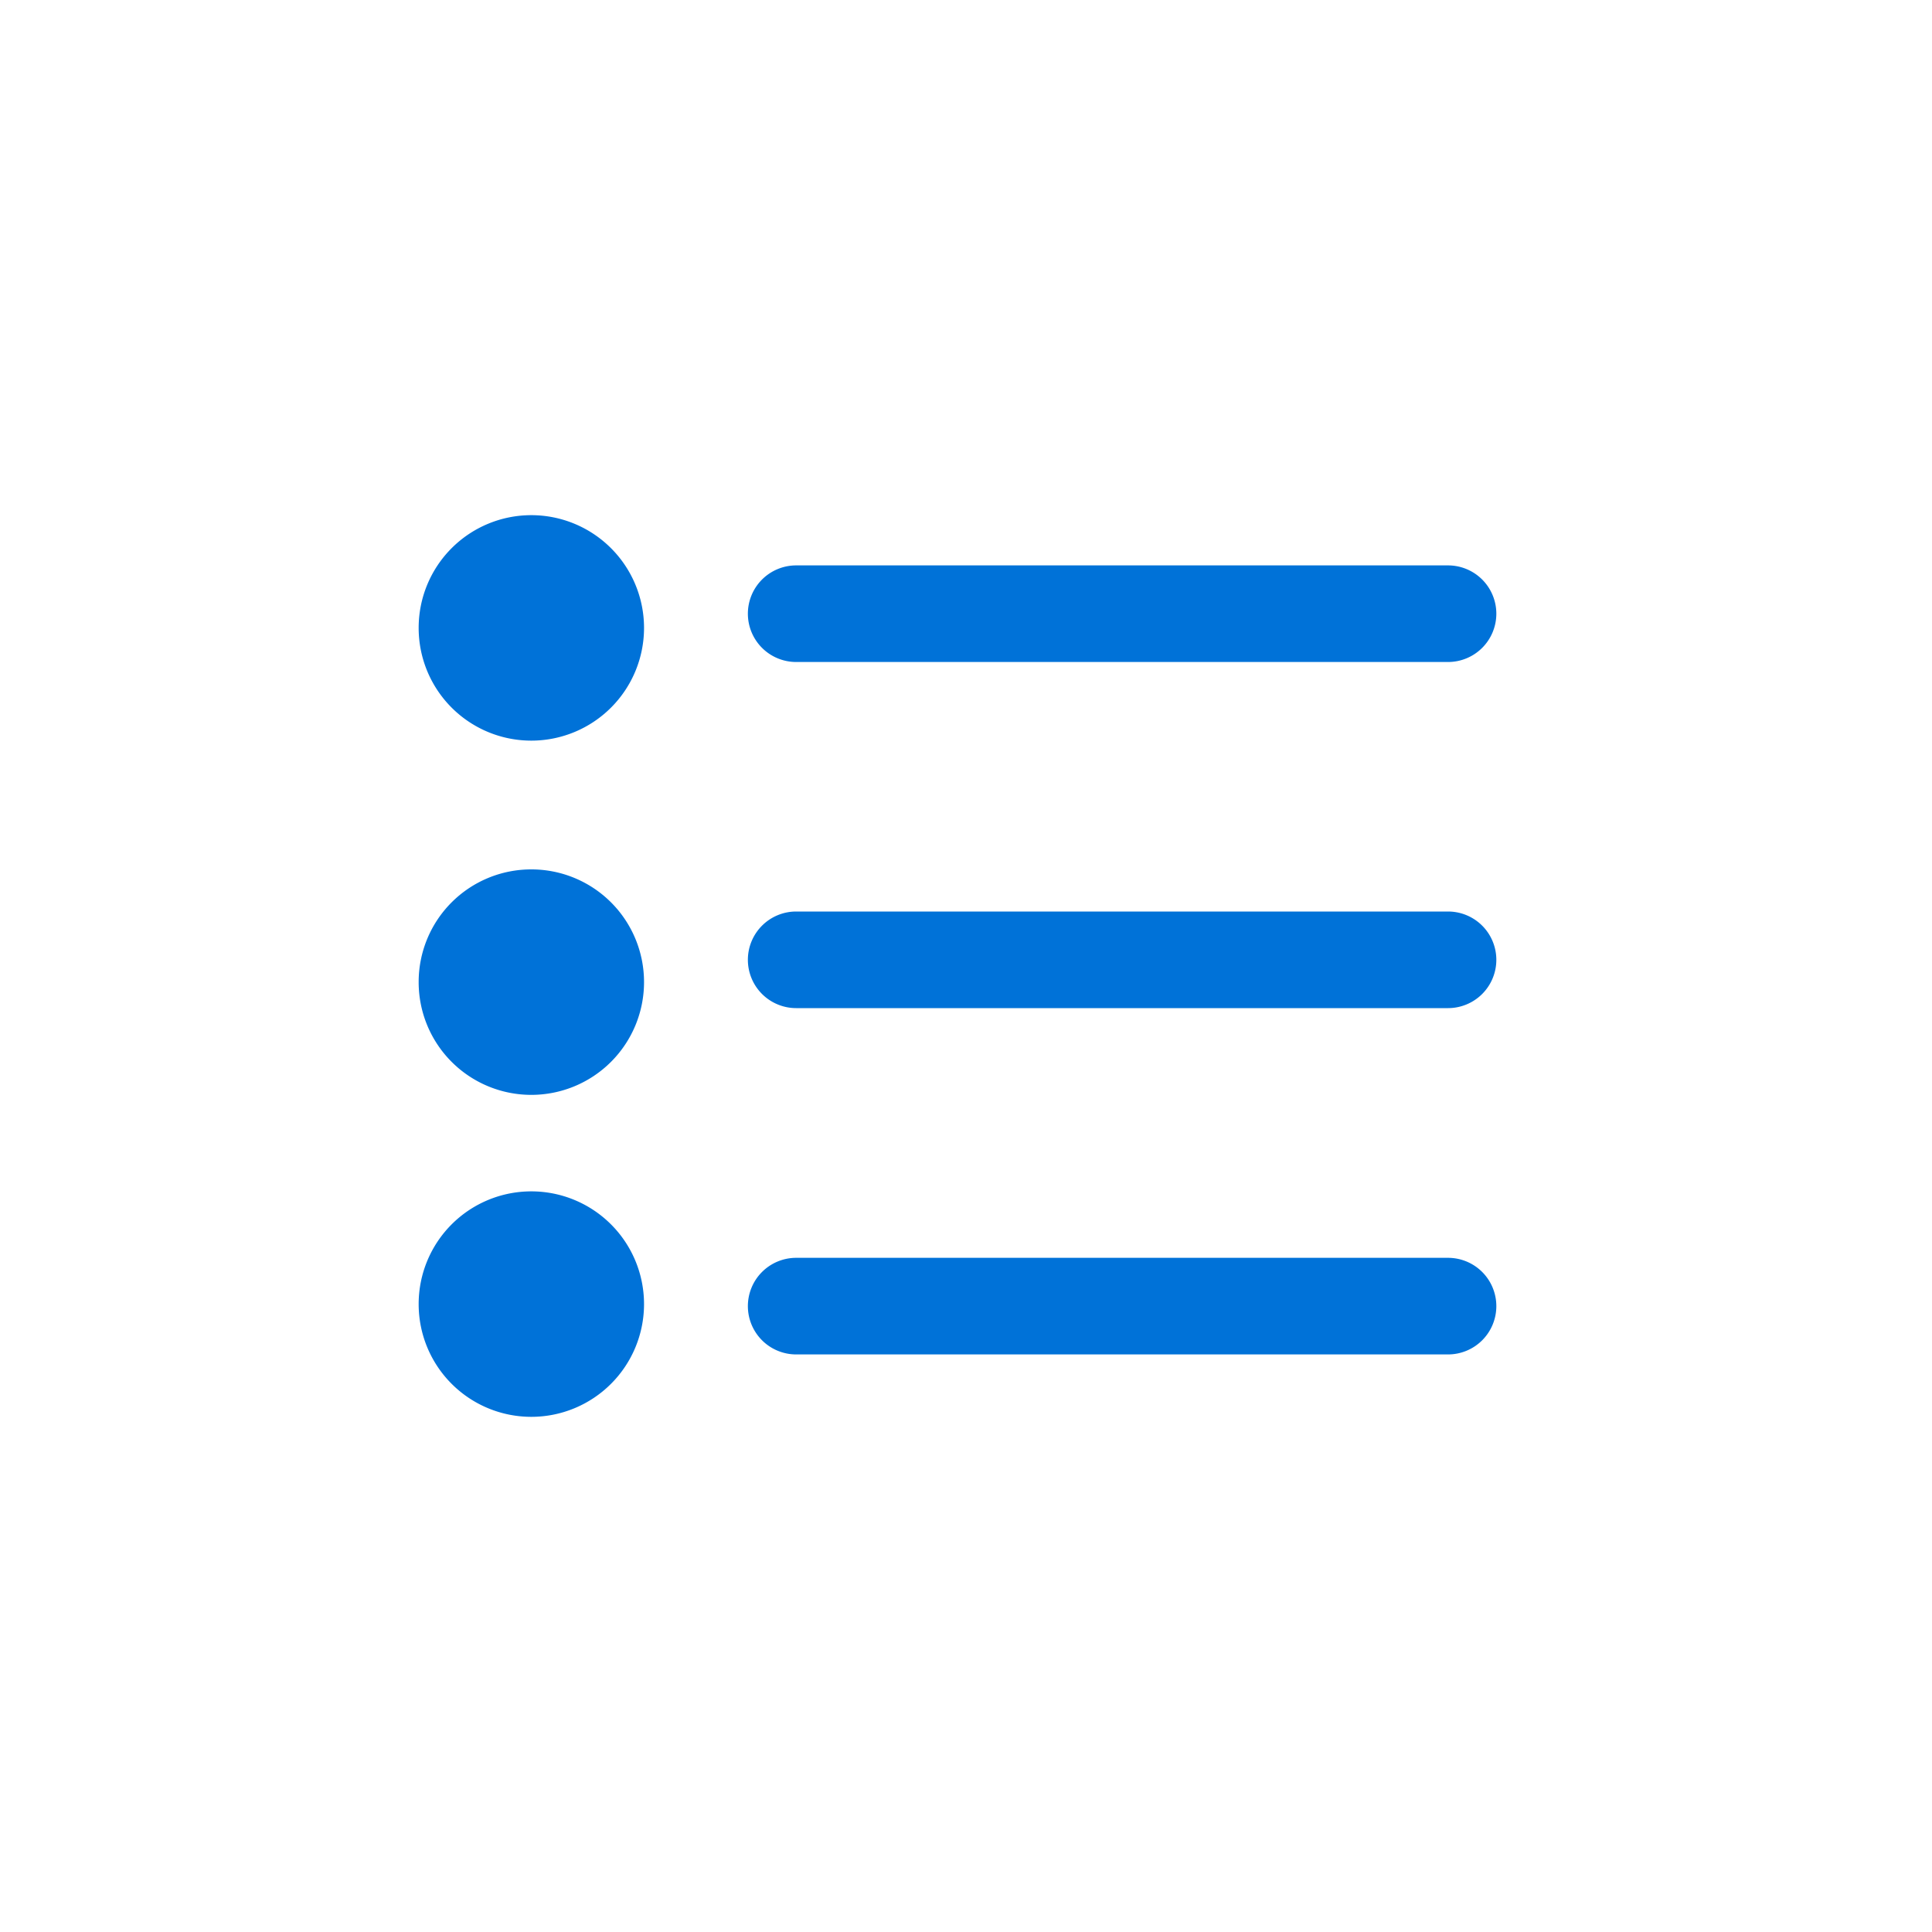 <svg id="view_all_list-selected" xmlns="http://www.w3.org/2000/svg" width="20" height="20" viewBox="0 0 20 20">
  <rect id="Rectangle_83" data-name="Rectangle 83" width="20" height="20" fill="none"/>
  <path id="Path_8192" data-name="Path 8192" d="M10460.26-5233.833a1.166,1.166,0,0,1,1.166-1.167,1.167,1.167,0,0,1,1.167,1.167,1.167,1.167,0,0,1-1.167,1.167A1.166,1.166,0,0,1,10460.26-5233.833Zm3.908.521a.5.5,0,0,1-.5-.5.5.5,0,0,1,.5-.5h6.748a.5.5,0,0,1,.5.5.5.5,0,0,1-.5.5Zm-3.908-3.854a1.165,1.165,0,0,1,1.166-1.167,1.166,1.166,0,0,1,1.167,1.167,1.167,1.167,0,0,1-1.167,1.167A1.166,1.166,0,0,1,10460.26-5237.166Zm3.908.269a.5.5,0,0,1-.5-.5.5.5,0,0,1,.5-.5h6.748a.5.5,0,0,1,.5.5.5.5,0,0,1-.5.5Zm-3.908-3.936a1.166,1.166,0,0,1,1.166-1.167,1.167,1.167,0,0,1,1.167,1.167,1.167,1.167,0,0,1-1.167,1.167A1.166,1.166,0,0,1,10460.26-5240.833Zm3.908.353a.5.5,0,0,1-.5-.5.5.5,0,0,1,.5-.5h6.748a.5.5,0,0,1,.5.5.5.5,0,0,1-.5.5Z" transform="translate(-10455.926 5247.333)" fill="#0072d8"/>
</svg>
